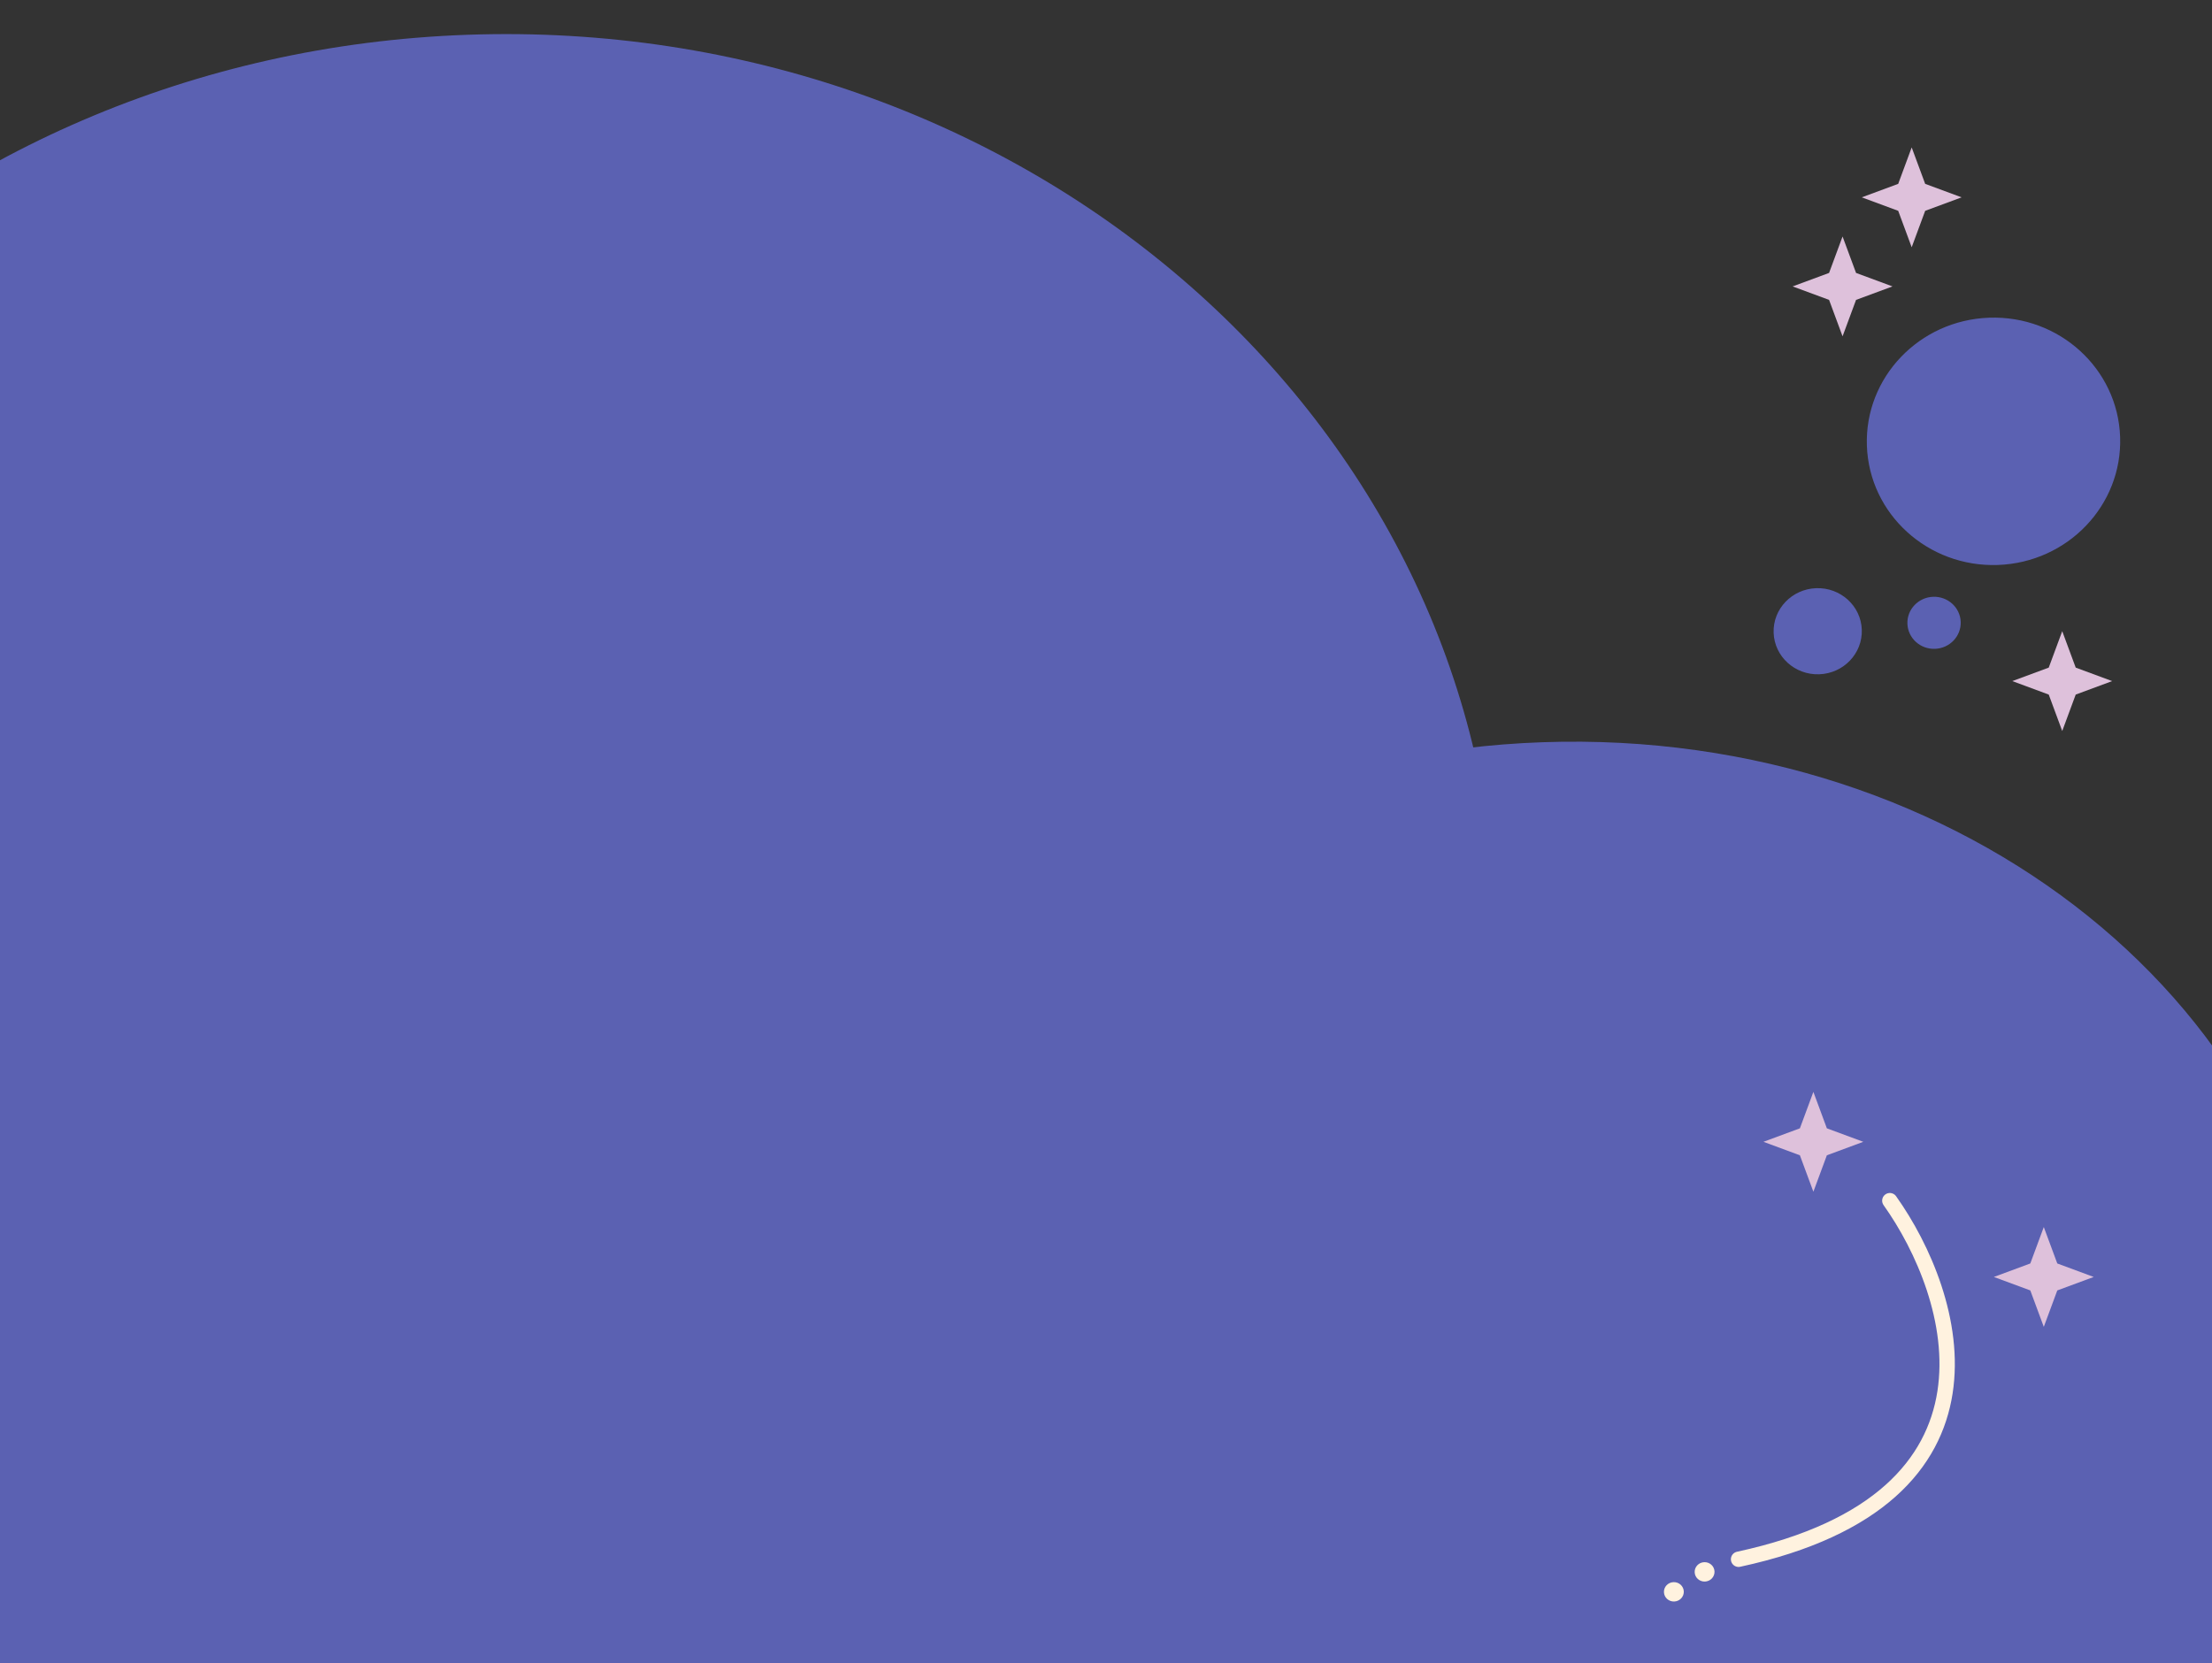<svg width="1440" height="1083" viewBox="0 0 1440 1083" fill="none" xmlns="http://www.w3.org/2000/svg">
<rect x="0" y="0" width="1440" height="1083" fill="#333333" stroke="none"/>
<g clip-path="url(#clip0_2043_157)">
<g clip-path="url(#clip1_2043_157)">
<path d="M1034.07 1339.7C760.18 1349.25 531.457 1165.29 523.206 928.803C514.955 692.317 730.3 492.86 1004.19 483.304C1278.09 473.747 1506.81 657.711 1515.06 894.197C1523.31 1130.68 1307.97 1330.14 1034.07 1339.7Z" fill="#5B61B2"/>
<path d="M346.232 1217.36C-12.073 1229.87 -311.868 972.551 -323.379 642.636C-334.89 312.72 -53.758 35.137 304.548 22.635C662.853 10.134 962.648 267.449 974.159 597.364C985.67 927.279 704.538 1204.86 346.232 1217.36Z" fill="#5B61B2"/>
<path d="M1300.57 367.889C1255.04 369.478 1216.88 334.721 1215.33 290.259C1213.78 245.796 1249.43 208.464 1294.95 206.876C1340.48 205.288 1378.64 240.044 1380.19 284.507C1381.74 328.969 1346.09 366.301 1300.57 367.889Z" fill="#5B61B2"/>
<path d="M1109.9 1029.84C1106.33 1029.97 1103.34 1027.24 1103.22 1023.76C1103.1 1020.28 1105.89 1017.35 1109.46 1017.23C1113.03 1017.1 1116.02 1019.82 1116.14 1023.31C1116.26 1026.79 1113.47 1029.72 1109.9 1029.84Z" fill="#FFF2DF"/>
<path d="M1089.9 1042.84C1086.33 1042.97 1083.34 1040.24 1083.22 1036.76C1083.1 1033.28 1085.89 1030.35 1089.46 1030.23C1093.03 1030.1 1096.02 1032.82 1096.14 1036.31C1096.26 1039.79 1093.47 1042.72 1089.9 1042.84Z" fill="#FFF2DF"/>
<path d="M1184.3 439.061C1168.45 439.614 1155.16 427.513 1154.62 412.032C1154.08 396.552 1166.49 383.554 1182.34 383.001C1198.19 382.448 1211.48 394.549 1212.02 410.03C1212.56 425.51 1200.15 438.508 1184.3 439.061Z" fill="#5B61B2"/>
<path d="M1259.65 422.494C1250.07 422.829 1242.04 415.513 1241.71 406.155C1241.38 396.797 1248.89 388.94 1258.47 388.605C1268.05 388.271 1276.08 395.586 1276.41 404.944C1276.74 414.303 1269.23 422.16 1259.65 422.494Z" fill="#5B61B2"/>
<path d="M1244.5 96L1235.72 119.722L1212 128.5L1235.72 137.278L1244.5 161L1253.28 137.278L1277 128.5L1253.28 119.722L1244.5 96Z" fill="#DEC1DB"/>
<path d="M1199.5 154L1190.72 177.722L1167 186.5L1190.72 195.278L1199.5 219L1208.28 195.278L1232 186.5L1208.28 177.722L1199.5 154Z" fill="#DEC1DB"/>
<path d="M1342.5 411L1333.72 434.722L1310 443.5L1333.72 452.278L1342.5 476L1351.28 452.278L1375 443.5L1351.28 434.722L1342.5 411Z" fill="#DEC1DB"/>
<path d="M1330.5 799L1321.72 822.722L1298 831.5L1321.72 840.278L1330.5 864L1339.28 840.278L1363 831.5L1339.28 822.722L1330.5 799Z" fill="#DEC1DB"/>
<path d="M1180.5 711L1171.72 734.722L1148 743.5L1171.72 752.278L1180.5 776L1189.28 752.278L1213 743.5L1189.28 734.722L1180.5 711Z" fill="#DEC1DB"/>
<path d="M1131.8 1015.33C1315.24 975.716 1273.88 843.159 1230.27 781.832" stroke="#FFF2DF" stroke-width="10" stroke-linecap="round"/>
</g>
</g>
<defs>
<clipPath id="clip0_2043_157">
<rect width="1440" height="1083" fill="white" transform="matrix(-1 0 0 1 1440 0)"/>
</clipPath>
<clipPath id="clip1_2043_157">
<rect width="1440" height="1357" fill="white" transform="matrix(-1 0 0 1 1440 0)"/>
</clipPath>
</defs>
</svg>
